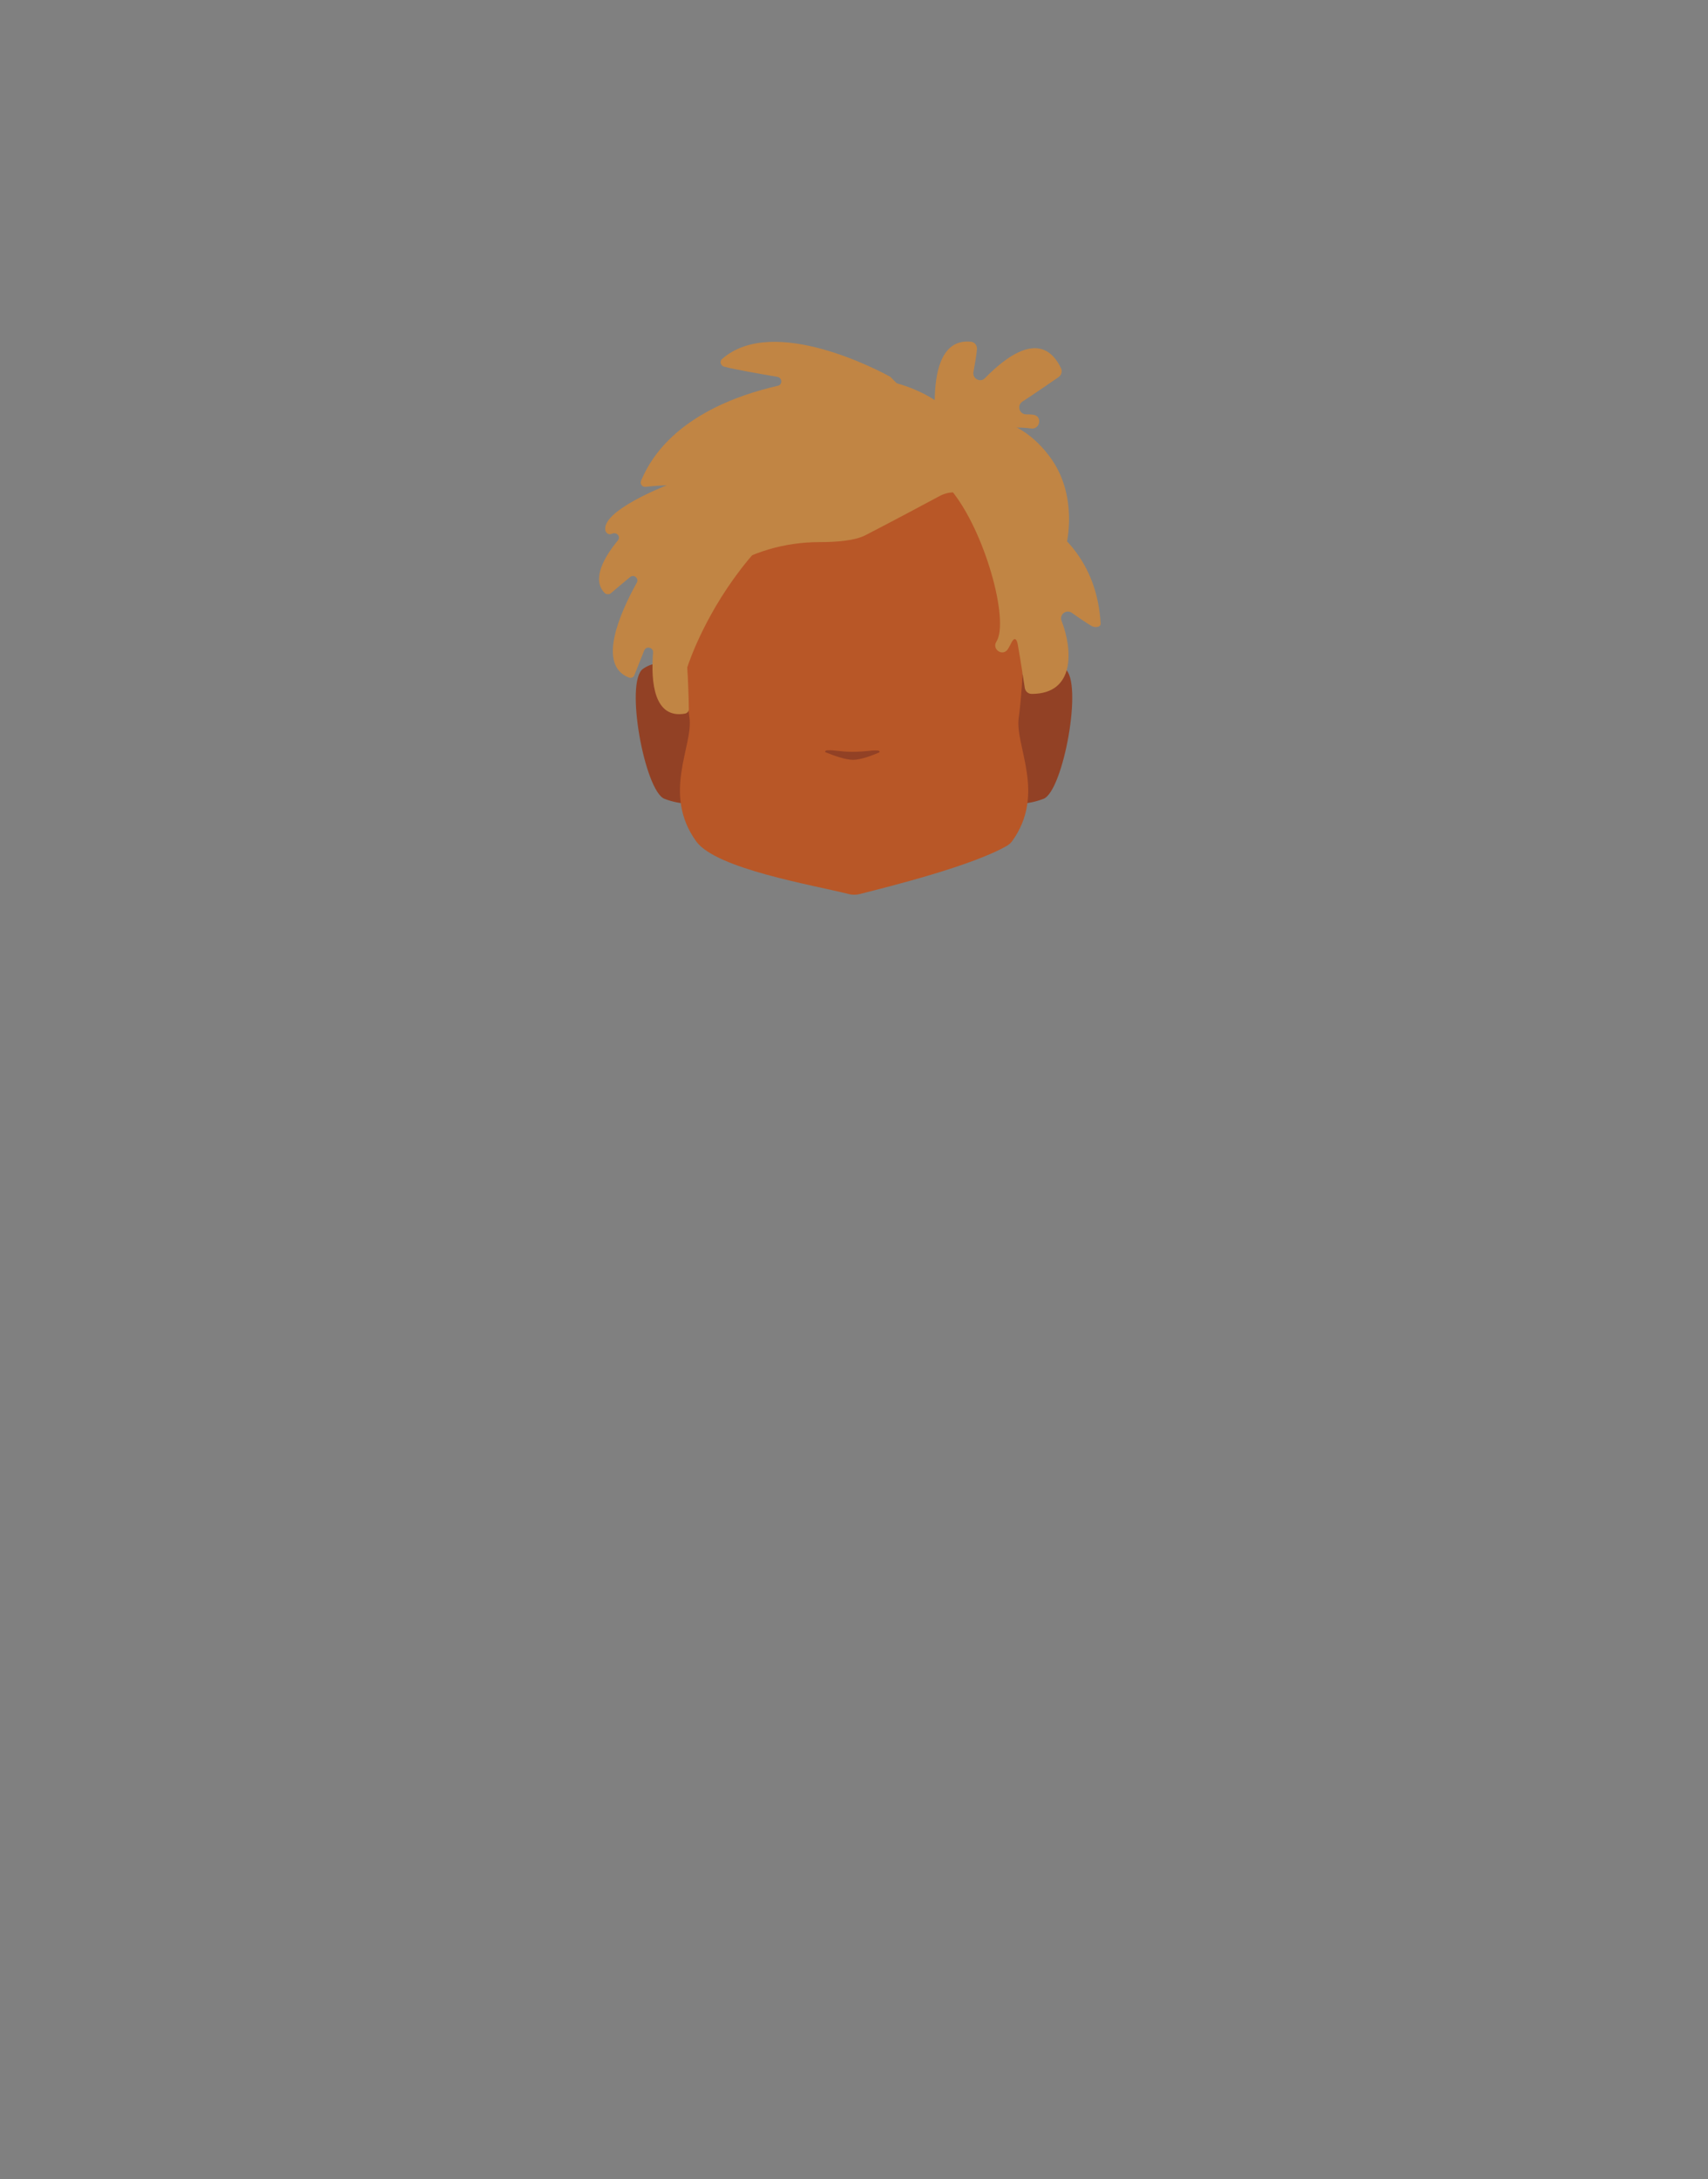 <?xml version="1.0" encoding="utf-8"?>
<!-- Generator: Adobe Illustrator 26.0.3, SVG Export Plug-In . SVG Version: 6.00 Build 0)  -->
<svg version="1.1" id="Calque_1" xmlns="http://www.w3.org/2000/svg" xmlns:xlink="http://www.w3.org/1999/xlink" x="0px" y="0px"
	 viewBox="0 0 788 1005" style="enable-background:new 0 0 788 1005;" xml:space="preserve">
<rect x="0" y="0" width="788" height="1005" fill="#808080" stroke="none"/>
<style type="text/css">
	.st0{fill:#5E5E5E;}
	.st1{clip-path:url(#SVGID_00000167373555090795187940000017334590153398609848_);}
	.st2{fill:#924125;}
	.st3{clip-path:url(#SVGID_00000067225730256670818930000006704680526582270364_);}
	.st4{clip-path:url(#SVGID_00000074403521759973685610000013729366673521350844_);}
	.st5{fill:#573623;}
	.st6{clip-path:url(#SVGID_00000009584329458641672840000016781839983821535129_);}
	.st7{clip-path:url(#SVGID_00000124860247598538739560000017785354049410532787_);}
	.st8{fill:#FFFFFF;}
	.st9{clip-path:url(#SVGID_00000035489826013329033210000013331135730603450509_);}
	.st10{clip-path:url(#SVGID_00000138542180093342512930000001631260946389503914_);}
	.st11{fill:#090909;}
	.st12{clip-path:url(#SVGID_00000116949358694507172150000010447196693972063360_);}
	.st13{fill:#B85727;}
	.st14{fill:#C18544;}
</style>
<path class="st0" d="M364.9,340.6c0,0,0,3.2,0,2.1v-0.2C364.9,341.9,364.9,341.2,364.9,340.6z"/>
<path class="st0" d="M364.9,340.6c0,0,0,3.2,0,2.1v-0.2C364.9,341.9,364.9,341.2,364.9,340.6z"/>
<path class="st0" d="M364.9,340.6c0,0,0,3.2,0,2.1v-0.2C364.9,341.9,364.9,341.2,364.9,340.6z"/>
<path class="st0" d="M364.9,340.6c0,0,0,3.2,0,2.1v-0.2C364.9,341.9,364.9,341.2,364.9,340.6z"/>
<path class="st0" d="M364.9,340.6c0,0,0,3.2,0,2.1v-0.2C364.9,341.9,364.9,341.2,364.9,340.6z"/>
<g id="random">
	<g>
		<g>
			<g>
				<g>
					<defs>
						<polygon id="SVGID_1_" points="457.5,305.9 457.5,305.9 494.7,305.9 494.7,370.6 457.5,370.6 						"/>
					</defs>
					<clipPath id="SVGID_00000118376490359597738240000010501767150592232862_">
						<use xlink:href="#SVGID_1_"  style="overflow:visible;"/>
					</clipPath>
					<g style="clip-path:url(#SVGID_00000118376490359597738240000010501767150592232862_);">
						<path class="st2" d="M457.5,366.4l8.1-49c0,0,12.8-17.9,25.7-9c8.6,5.9-0.8,56.6-9.9,60C465.7,374.3,457.5,366.4,457.5,366.4z
							"/>
					</g>
				</g>
			</g>
		</g>
	</g>
</g>
<g id="random2">
	<g>
		<g>
			<g>
				<g>
					<defs>
						<polygon id="SVGID_00000173877290359714580830000008524941493402462090_" points="330.5,305.9 330.5,305.9 293.3,305.9 
							293.3,370.6 330.5,370.6 						"/>
					</defs>
					<clipPath id="SVGID_00000032648844629904286360000005980477213644576175_">
						<use xlink:href="#SVGID_00000173877290359714580830000008524941493402462090_"  style="overflow:visible;"/>
					</clipPath>
					<g style="clip-path:url(#SVGID_00000032648844629904286360000005980477213644576175_);">
						<path class="st2" d="M330.5,366.4l-8.1-49c0,0-12.8-17.9-25.7-9c-8.6,5.9,0.8,56.6,9.9,60
							C322.3,374.3,330.5,366.4,330.5,366.4z"/>
					</g>
				</g>
			</g>
		</g>
	</g>
</g>
<g>
	<g>
		<g>
			<g>
				<defs>
					<polygon id="SVGID_00000052806962803834230600000000852143936113065090_" points="415.9,279.5 415.9,279.5 460.9,279.5 
						460.9,293.2 415.9,293.2 					"/>
				</defs>
				<clipPath id="SVGID_00000087381240852227184420000006544830313250651038_">
					<use xlink:href="#SVGID_00000052806962803834230600000000852143936113065090_"  style="overflow:visible;"/>
				</clipPath>
				<g style="clip-path:url(#SVGID_00000087381240852227184420000006544830313250651038_);">
					<path class="st5" d="M458.7,293.2c-0.3,0-0.6-0.1-0.8-0.2c-4.5-1.9-9.1-3.4-13.8-4.5c-15.1-3.4-16.1-1-21.3,0
						c-1.5,0.3-5.2-0.6-6-1.5s-1.4-4.1-0.5-4.9c0.4-0.3,7.1-4.9,24.4-1c7.2,1.6,18.6,7.9,18.9,8c1.1,0.5,1.6,1.7,1.1,2.8
						C460.4,292.7,459.6,293.3,458.7,293.2L458.7,293.2z"/>
				</g>
			</g>
		</g>
	</g>
</g>
<g>
	<g>
		<g>
			<g>
				<defs>
					<polygon id="SVGID_00000043438274831004946280000010291946849796540589_" points="372.1,279.5 372.1,279.5 327.1,279.5 
						327.1,293.2 372.1,293.2 					"/>
				</defs>
				<clipPath id="SVGID_00000080919205823451901470000005918291604310745225_">
					<use xlink:href="#SVGID_00000043438274831004946280000010291946849796540589_"  style="overflow:visible;"/>
				</clipPath>
				<g style="clip-path:url(#SVGID_00000080919205823451901470000005918291604310745225_);">
					<path class="st5" d="M329.3,293.2c0.3,0,0.6-0.1,0.8-0.2c4.5-1.9,9.1-3.4,13.8-4.5c15.1-3.4,16.1-1,21.3,0
						c1.5,0.3,5.2-0.6,6-1.5s1.4-4.1,0.5-4.9c-0.4-0.3-7.1-4.9-24.4-1c-7.2,1.6-18.6,7.9-18.9,8c-1.1,0.5-1.6,1.7-1.1,2.8
						C327.6,292.7,328.4,293.3,329.3,293.2L329.3,293.2z"/>
				</g>
			</g>
		</g>
	</g>
</g>
<g>
	<g>
		<g>
			<g>
				<defs>
					<polygon id="SVGID_00000153698717135119317340000014656735689983341478_" points="425.5,306.6 425.5,306.6 454.5,306.6 
						454.5,334.5 425.5,334.5 					"/>
				</defs>
				<clipPath id="SVGID_00000118390892123226574630000016516344295137647547_">
					<use xlink:href="#SVGID_00000153698717135119317340000014656735689983341478_"  style="overflow:visible;"/>
				</clipPath>
				<g style="clip-path:url(#SVGID_00000118390892123226574630000016516344295137647547_);">
					<ellipse class="st8" cx="440" cy="320.6" rx="14.5" ry="13.9"/>
				</g>
			</g>
		</g>
	</g>
</g>
<g>
	<g>
		<g>
			<g>
				<defs>
					<polygon id="SVGID_00000149378050630592546760000008861549713268839310_" points="362.5,306.6 362.5,306.6 333.5,306.6 
						333.5,334.5 362.5,334.5 					"/>
				</defs>
				<clipPath id="SVGID_00000095341151223996998390000010884871237420078231_">
					<use xlink:href="#SVGID_00000149378050630592546760000008861549713268839310_"  style="overflow:visible;"/>
				</clipPath>
				<g style="clip-path:url(#SVGID_00000095341151223996998390000010884871237420078231_);">
					<ellipse class="st8" cx="348" cy="320.6" rx="14.5" ry="13.9"/>
				</g>
			</g>
		</g>
	</g>
</g>
<g>
	<g>
		<g>
			<g>
				<defs>
					<polygon id="SVGID_00000155117770231868432260000006212756701605256118_" points="430.2,312.9 430.2,312.9 449.6,312.9 
						449.6,332.3 430.2,332.3 					"/>
				</defs>
				<clipPath id="SVGID_00000088837191516106110720000017216924845740111017_">
					<use xlink:href="#SVGID_00000155117770231868432260000006212756701605256118_"  style="overflow:visible;"/>
				</clipPath>
				<g style="clip-path:url(#SVGID_00000088837191516106110720000017216924845740111017_);">
					<circle class="st11" cx="439.9" cy="322.6" r="9.7"/>
				</g>
			</g>
		</g>
	</g>
</g>
<g>
	<g>
		<g>
			<g>
				<defs>
					<polygon id="SVGID_00000096037779925918676730000005708617056763120791_" points="357.8,312.9 357.8,312.9 338.4,312.9 
						338.4,332.3 357.8,332.3 					"/>
				</defs>
				<clipPath id="SVGID_00000127043995981170133510000016534866611247400322_">
					<use xlink:href="#SVGID_00000096037779925918676730000005708617056763120791_"  style="overflow:visible;"/>
				</clipPath>
				<g style="clip-path:url(#SVGID_00000127043995981170133510000016534866611247400322_);">
					<circle class="st11" cx="348.1" cy="322.6" r="9.7"/>
				</g>
			</g>
		</g>
	</g>
</g>
<path class="st13" d="M466,389c0.3-0.3,0.6-0.7,0.9-1c15.9-22,1.2-44.1,3.1-57c2.3-16.1,3.2-54,3.2-54c0-45.5-31.5-74.9-76.5-75.8
	l0,0h-5.3l0,0c-45,0.9-76.5,30.3-76.5,75.8c0,0,0.9,38,3.2,54c1.8,12.9-12.8,35,3.1,57c9.2,12.7,53.8,20.1,70.4,24.3
	c0.7,0.2,1.4,0.3,2.1,0.3c0.1,0,0.3,0,0.4,0s0.3,0,0.4,0c0.7,0,1.4-0.1,2.1-0.3c13.9-3.5,52.3-13.1,68.2-22.4L466,389z"/>
<path class="st2" d="M381.7,346c-1,0.1-1.4,0.7-0.6,1c3,1.2,8.7,3.4,12.5,3.4c3.6,0,9-2.1,11.8-3.3c0.8-0.3,0.4-1-0.6-1
	c-3.4-0.2-4.8,0.6-11.6,0.6C387.4,346.7,385.1,345.8,381.7,346z"/>
<g id="Calque_6_00000138574580992109259530000004055695868823735972_">
	<path class="st14" d="M446.7,228.9c-3.9-2.4-8.8-2.4-12.9-0.3c-8.4,4.5-25.3,13.5-34.7,18.3c-4.7,2.4-13,3.1-21,3.1
		c-16,0-31.7,4.5-45,13.5c-2.5,1.7-4.6,3.2-5.9,4.4c-13.3,12-15.8,30.4-15.8,30.4s-15.1-38.8-6.8-59.3c-3.2,2.7,53.4-53,53.4-53
		s20.7-14.7,43.5-11.7c30,3.8,40.8,20.1,40.8,20.1s23.2-8.6,41.7,15.8c14,18.3,7.9,41.3,7.9,41.3l-12,45.1c0,0-5.2-30-6.3-35.4
		c-0.9-3.2-4.7-3.4-6.8-5.9c0,0-12.9-13.5-18-24.1C448.5,230.3,447.7,229.6,446.7,228.9z"/>
</g>
<path class="st14" d="M441.5,205l-30.2-30.7c-0.2-0.2-0.2-0.2-0.5-0.5c-4.1-2.3-53.9-29.1-77.6-8.3c-1.4,1.1-0.7,3.2,0.9,3.6
	c5.4,1.4,16,3.2,24.6,4.7c2.3,0.5,2.3,3.6,0.2,4.1c-18,4.1-51,14.9-63.1,43.7c-0.7,1.6,0.5,3.2,2.3,2.9c3.8-0.5,9.5-0.7,9.5-0.7
	s-31.1,12-28.2,21.2c0.5,1.1,1.8,1.8,2.9,1.1c0,0,0,0,0.2,0c2-0.9,4.1,1.4,2.5,3.2c-6.1,7.4-12.2,17.8-6.1,24.1
	c0.7,0.7,2,0.9,2.9,0.2c1.8-1.6,5.4-4.5,8.8-7.4c1.8-1.6,4.3,0.5,3.2,2.5c-7.9,14.2-18.3,37.9-3.8,43.7c1.1,0.5,2.3,0,2.7-1.1
	c0.9-2.3,2.7-6.8,4.5-11.3c0.9-2.3,4.3-1.4,4.1,0.9c-1.1,13.8,0.5,30.7,14.7,28.2c1.1-0.2,1.8-1.1,1.8-2c0-4.5-0.5-16.5-0.7-18.7
	c0-0.2,0-0.5,0-0.7c2-6.1,31.6-92.7,123.6-99.2C441.9,208.4,442.8,206.3,441.5,205z"/>
<path class="st14" d="M433.6,211.3c-2.9-17.6-7-55.9,14.4-53.7c1.8,0.2,2.9,1.8,2.7,3.6c-0.2,2.7-0.9,6.5-1.6,10.4
	c-0.5,3.2,3.4,5,5.4,2.7c9.7-9.9,26.2-22.8,35-4.5c0.7,1.4,0.2,3.2-1.1,4.1c-3.4,2.3-10.1,7-16.7,11.3c-2.7,1.8-1.4,5.9,1.8,5.9
	c1.1,0,2.3,0,3.4,0.2c4.1,0.7,2.9,6.8-1.1,6.3c-10.1-1.4-25.9-0.2-36.8,14.9C437.9,215.1,434,214.2,433.6,211.3z"/>
<path class="st14" d="M438.8,226c0,0,65.6,3.6,69,61.6c0,1.8-2.9,2-4.5,0.9c-2.3-1.4-5.6-3.6-8.8-5.9c-2.7-1.8-5.9,0.9-4.7,3.8
	c5,12.9,6.5,33.6-13.8,33.6c-1.6,0-2.9-1.1-3.2-2.7c-0.7-4.1-1.8-12.2-3.2-19.8c-0.5-3.2-1.7-3.8-3.1-0.9c-0.5,1.1-1.1,2-1.6,2.9
	c-2.5,3.4-7.4-0.2-5.2-3.6C465.8,286.2,454.3,244.7,438.8,226z"/>
</svg>
